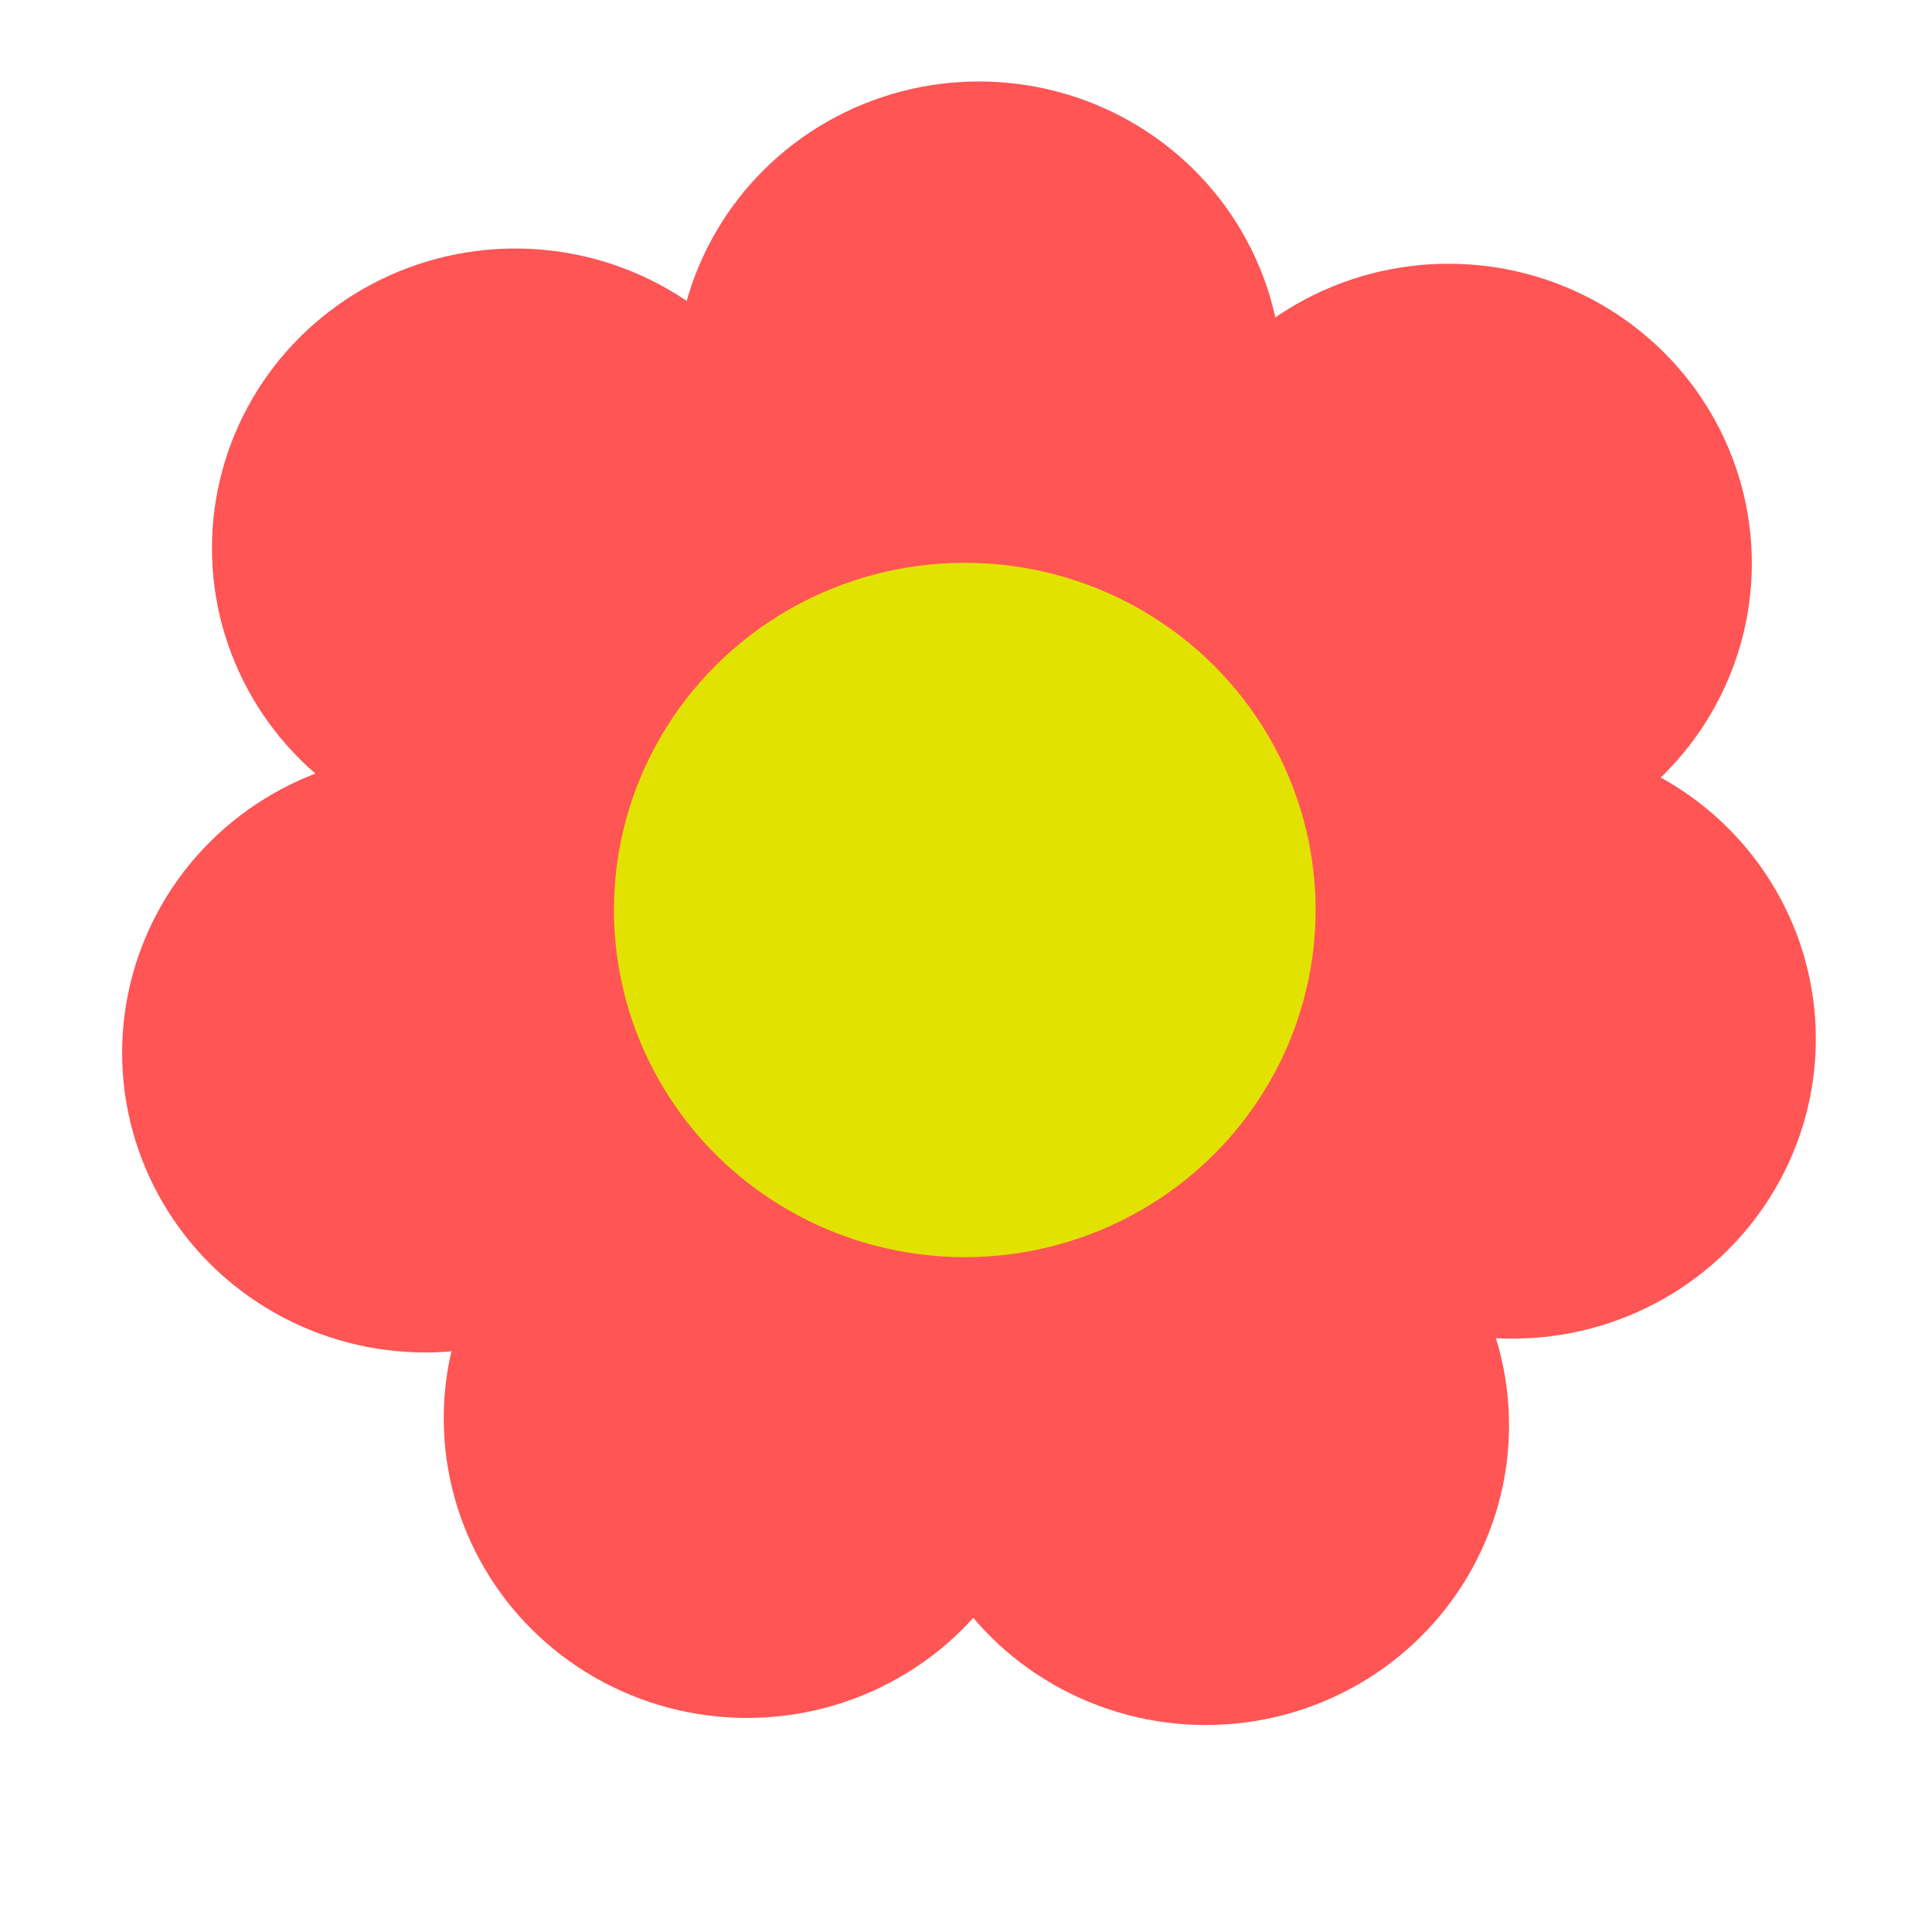 <?xml version="1.0" encoding="UTF-8" standalone="no"?>
<!-- Created with Inkscape (http://www.inkscape.org/) -->

<svg
   width="80mm"
   height="80mm"
   viewBox="0 0 154 154"
   version="1.1"
   id="svg1"
   xmlns="http://www.w3.org/2000/svg"
   xmlns:svg="http://www.w3.org/2000/svg">
  <defs
     id="defs1" />
  <g
     id="layer1">
    <ellipse
       style="fill:#ff5555;fill-opacity:1;stroke-width:0.265"
       id="path2"
       cx="41.073"
       cy="43.695"
       rx="24.178"
       ry="23.887" />
    <ellipse
       style="fill:#ff5555;fill-opacity:1;stroke-width:0.265"
       id="path2-4"
       cx="78.033"
       cy="30.381"
       rx="24.178"
       ry="23.887" />
    <ellipse
       style="fill:#ff5555;fill-opacity:1;stroke-width:0.265"
       id="path2-4-0"
       cx="115.462"
       cy="44.91"
       rx="24.178"
       ry="23.887" />
    <ellipse
       style="fill:#ff5555;fill-opacity:1;stroke-width:0.265"
       id="path2-4-5"
       cx="59.548"
       cy="113.05"
       rx="24.178"
       ry="23.887" />
    <ellipse
       style="fill:#ff5555;fill-opacity:1;stroke-width:0.265"
       id="path2-4-5-5"
       cx="96.108"
       cy="113.615"
       rx="24.178"
       ry="23.887" />
    <ellipse
       style="fill:#ff5555;fill-opacity:1;stroke-width:0.265"
       id="path2-4-7"
       cx="33.913"
       cy="83.92"
       rx="24.178"
       ry="23.887" />
    <ellipse
       style="display:inline;fill:#ff5555;fill-opacity:1;stroke-width:0.265"
       id="path2-2"
       cx="120.563"
       cy="82.815"
       rx="24.178"
       ry="23.887" />
    <ellipse
       style="fill:#e2e200;fill-opacity:1;stroke-width:0.265"
       id="path1"
       cx="76.903"
       cy="72.534"
       rx="27.965"
       ry="27.674" />
  </g>
</svg>
